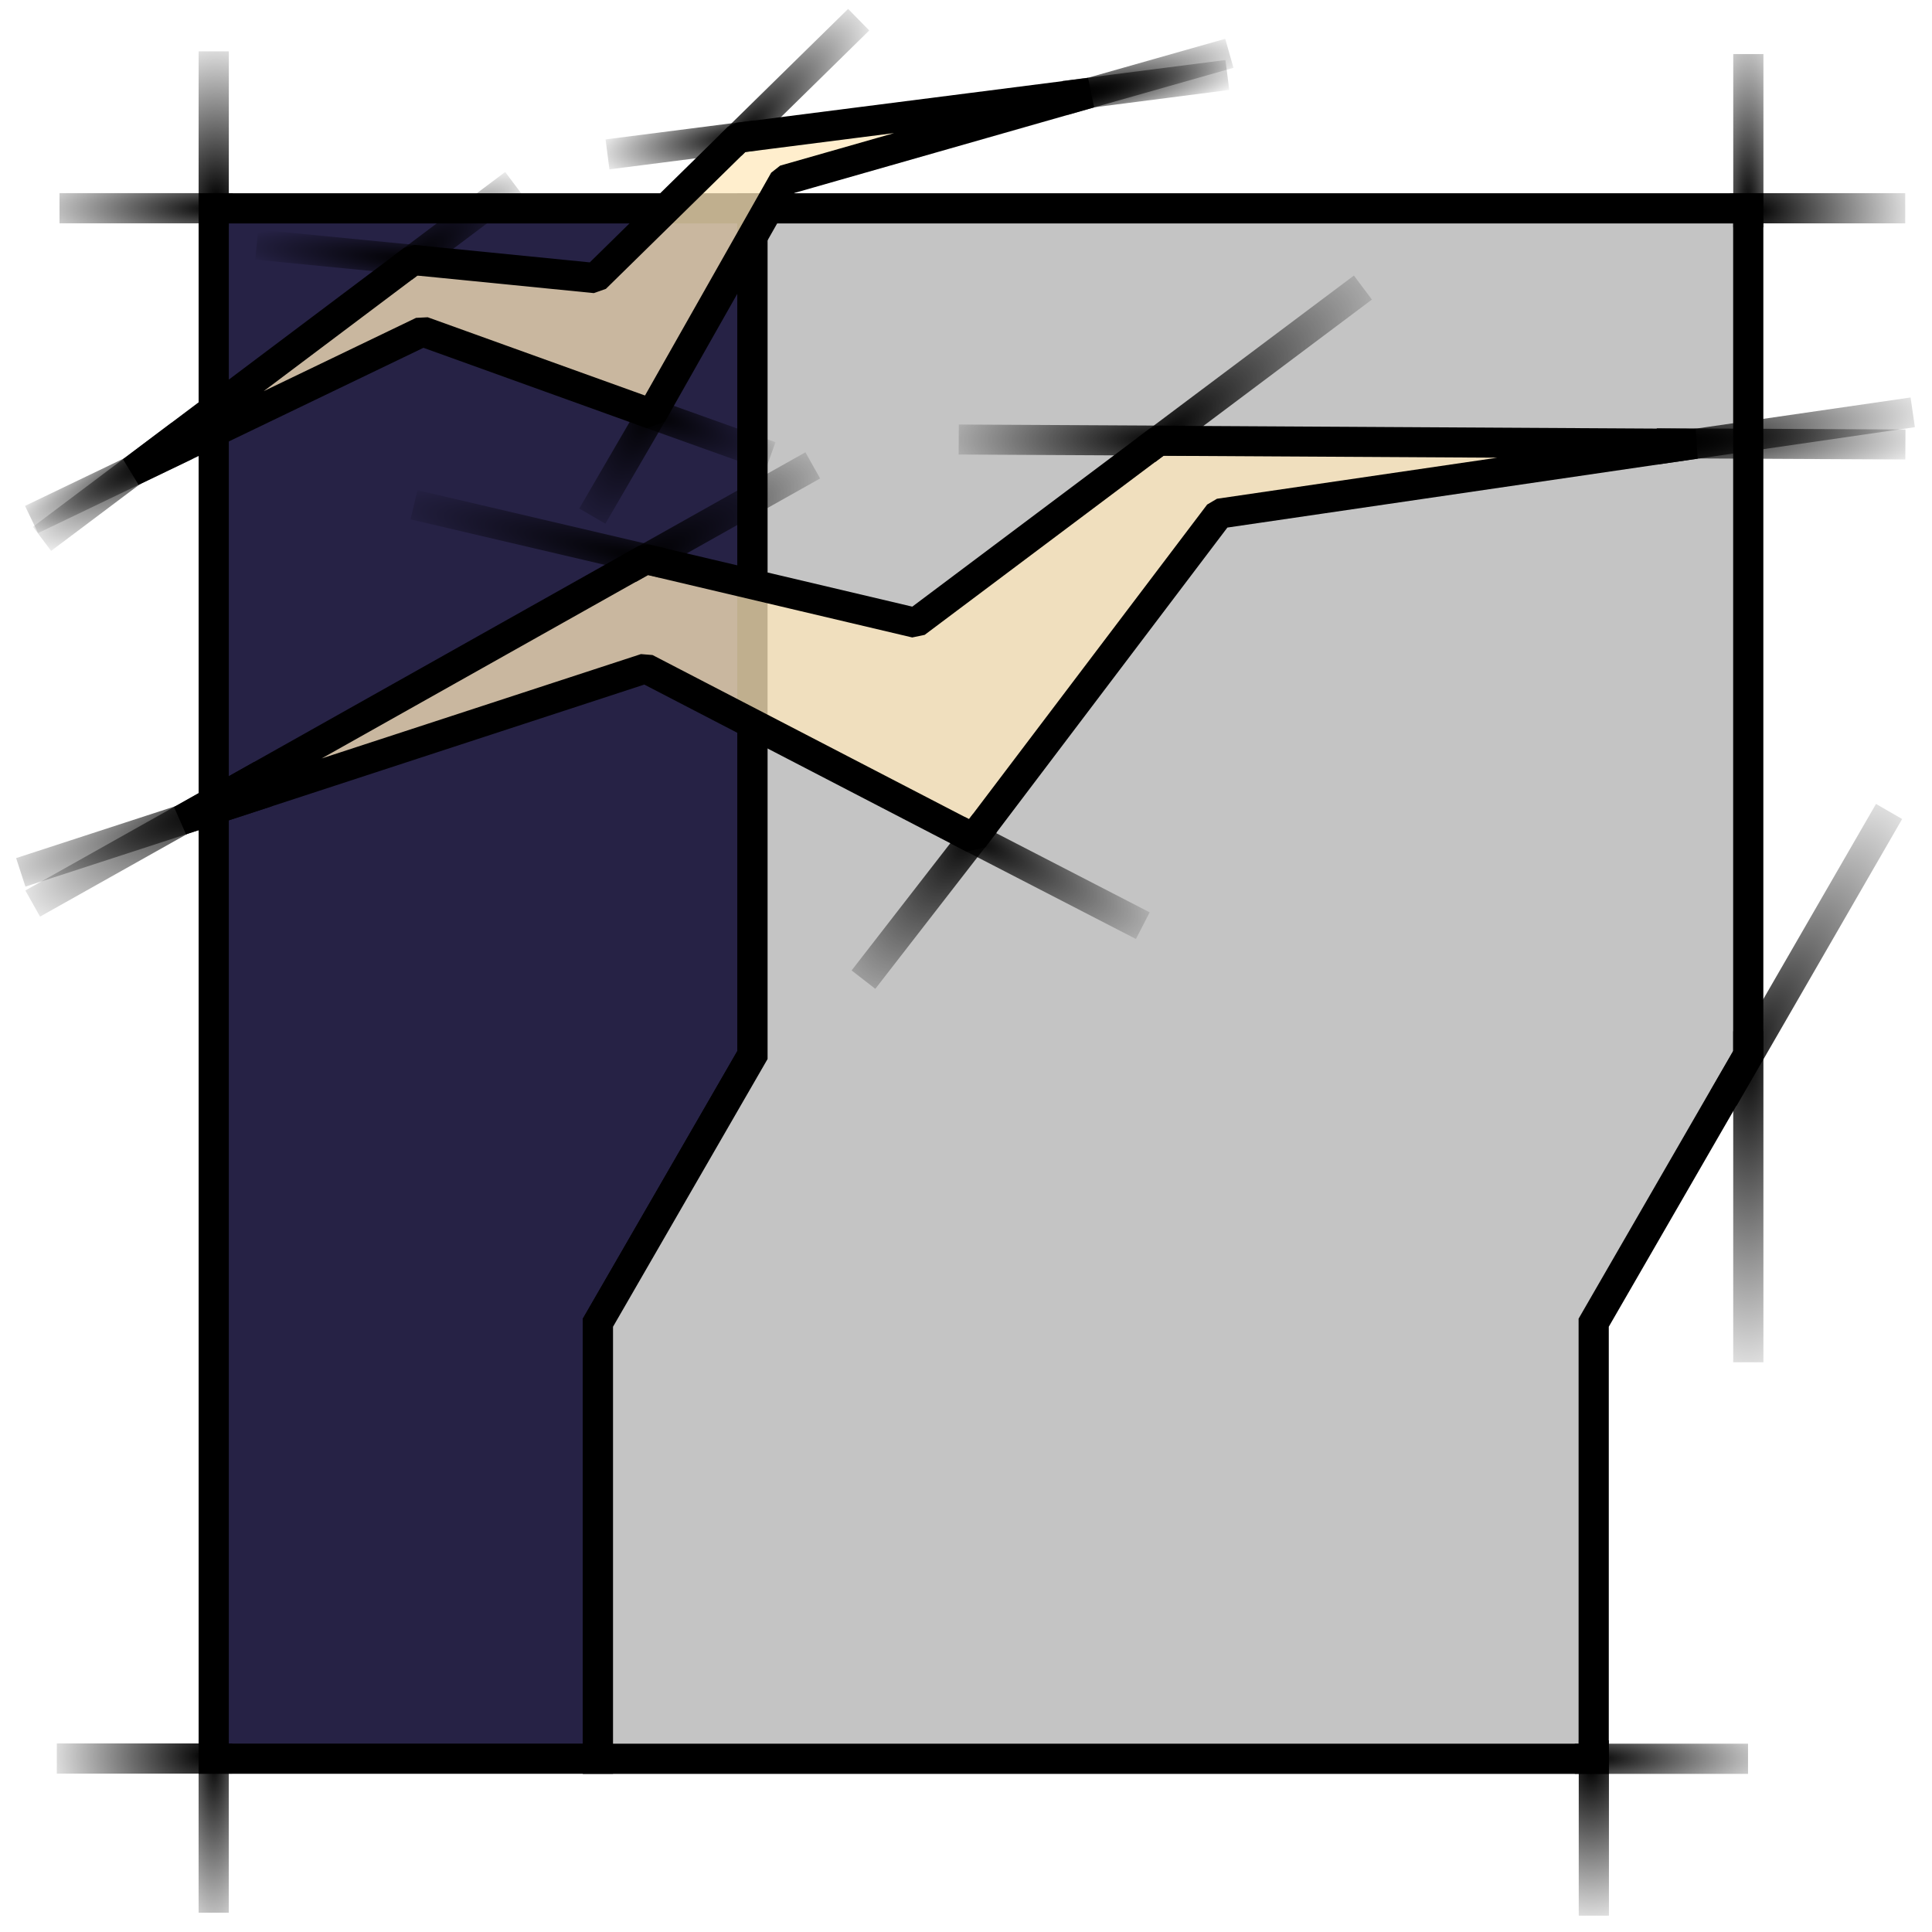 <?xml version="1.0" encoding="UTF-8" standalone="no"?>
<!-- Created with Inkscape (http://www.inkscape.org/) -->
<svg
   xmlns:dc="http://purl.org/dc/elements/1.1/"
   xmlns:cc="http://web.resource.org/cc/"
   xmlns:rdf="http://www.w3.org/1999/02/22-rdf-syntax-ns#"
   xmlns:svg="http://www.w3.org/2000/svg"
   xmlns="http://www.w3.org/2000/svg"
   xmlns:xlink="http://www.w3.org/1999/xlink"
   xmlns:sodipodi="http://inkscape.sourceforge.net/DTD/sodipodi-0.dtd"
   xmlns:inkscape="http://www.inkscape.org/namespaces/inkscape"
   width="64px"
   height="64px"
   id="svg2"
   sodipodi:version="0.32"
   inkscape:version="0.42"
   sodipodi:docbase="/home/egore/.icons/Nerdy-Lines/scaleable/apps"
   sodipodi:docname="openoffice.org-20-writer.svg"
   inkscape:export-filename="/home/egore/.icons/Nerdy-Lines/128x128/filesystems/gnome-fs-directory.png"
   inkscape:export-xdpi="180.00000"
   inkscape:export-ydpi="180.00000">
  <defs
     id="defs4">
    <linearGradient
       inkscape:collect="always"
       id="linearGradient2053">
      <stop
         style="stop-color:#000000;stop-opacity:1;"
         offset="0"
         id="stop2055" />
      <stop
         style="stop-color:#000000;stop-opacity:0;"
         offset="1"
         id="stop2057" />
    </linearGradient>
    <radialGradient
       inkscape:collect="always"
       xlink:href="#linearGradient2053"
       id="radialGradient2059"
       cx="29.688"
       cy="29.323"
       fx="29.688"
       fy="29.323"
       r="2.523"
       gradientTransform="matrix(-1.872,2.463,-0.975,-0.741,116.518,-23.899)"
       gradientUnits="userSpaceOnUse" />
    <radialGradient
       inkscape:collect="always"
       xlink:href="#linearGradient2053"
       id="radialGradient2061"
       cx="29.438"
       cy="28.053"
       fx="29.438"
       fy="28.053"
       r="3.582"
       gradientTransform="matrix(1.874,0.973,-0.267,0.515,-15.585,-15.398)"
       gradientUnits="userSpaceOnUse" />
    <radialGradient
       inkscape:collect="always"
       xlink:href="#linearGradient2053"
       id="radialGradient2069"
       cx="35.812"
       cy="15.752"
       fx="35.812"
       fy="15.752"
       r="4.267"
       gradientTransform="matrix(-1.835,1.071026e-3,-2.604706e-4,-0.5,104.161,22.399)"
       gradientUnits="userSpaceOnUse" />
    <radialGradient
       inkscape:collect="always"
       xlink:href="#linearGradient2053"
       id="radialGradient2075"
       cx="35.938"
       cy="16.458"
       fx="35.938"
       fy="16.458"
       r="4.113"
       gradientTransform="matrix(1.859,-1.436,0.474,0.614,-36.059,55.992)"
       gradientUnits="userSpaceOnUse" />
    <radialGradient
       inkscape:collect="always"
       xlink:href="#linearGradient2053"
       id="radialGradient2083"
       cx="52.688"
       cy="18.142"
       fx="52.688"
       fy="18.142"
       r="4.801"
       gradientTransform="matrix(1.976,-0.305,6.740005e-2,0.436,-50.14,23.049)"
       gradientUnits="userSpaceOnUse" />
    <radialGradient
       inkscape:collect="always"
       xlink:href="#linearGradient2053"
       id="radialGradient2085"
       cx="52.812"
       cy="14.191"
       fx="52.812"
       fy="14.191"
       r="4.642"
       gradientTransform="matrix(1.995,1.202445e-2,-2.446038e-3,0.406,-50.017,8.105)"
       gradientUnits="userSpaceOnUse" />
    <radialGradient
       inkscape:collect="always"
       xlink:href="#linearGradient2053"
       id="radialGradient2093"
       cx="18.812"
       cy="21.729"
       fx="18.812"
       fy="21.729"
       r="4.643"
       gradientTransform="matrix(-1.955,-0.428,6.743363e-2,-0.308,56.828,33.286)"
       gradientUnits="userSpaceOnUse" />
    <radialGradient
       inkscape:collect="always"
       xlink:href="#linearGradient2053"
       id="radialGradient2095"
       cx="18.438"
       cy="20.934"
       fx="18.438"
       fy="20.934"
       r="3.565"
       gradientTransform="matrix(1.918,-1.051,0.298,0.544,-20.442,26.661)"
       gradientUnits="userSpaceOnUse" />
    <radialGradient
       inkscape:collect="always"
       xlink:href="#linearGradient2053"
       id="radialGradient2103"
       cx="5.583"
       cy="27.668"
       fx="5.583"
       fy="27.668"
       r="4.313"
       gradientTransform="matrix(-1.902,1.056,-0.296,-0.533,27.082,34.717)"
       gradientUnits="userSpaceOnUse" />
    <radialGradient
       inkscape:collect="always"
       xlink:href="#linearGradient2053"
       id="radialGradient2105"
       cx="5.625"
       cy="25.937"
       fx="5.625"
       fy="25.937"
       r="4.6"
       gradientTransform="matrix(-2.081,0.657,-0.12,-0.378,23.213,32.493)"
       gradientUnits="userSpaceOnUse" />
    <radialGradient
       inkscape:collect="always"
       xlink:href="#linearGradient2053"
       id="radialGradient2855"
       gradientUnits="userSpaceOnUse"
       gradientTransform="matrix(1.311,0.473,-0.13,0.36,-13.47,-10.356)"
       cx="29.438"
       cy="28.053"
       fx="29.438"
       fy="28.053"
       r="3.582" />
    <radialGradient
       inkscape:collect="always"
       xlink:href="#linearGradient2053"
       id="radialGradient2857"
       gradientUnits="userSpaceOnUse"
       gradientTransform="matrix(-1.01,1.775,-0.703,-0.4,72.227,-27.451)"
       cx="29.688"
       cy="29.323"
       fx="29.688"
       fy="29.323"
       r="2.523" />
    <radialGradient
       inkscape:collect="always"
       xlink:href="#linearGradient2053"
       id="radialGradient2859"
       gradientUnits="userSpaceOnUse"
       gradientTransform="matrix(1.163,-0.855,0.242,0.33,-12.977,17.589)"
       cx="18.438"
       cy="20.934"
       fx="18.438"
       fy="20.934"
       r="3.565" />
    <radialGradient
       inkscape:collect="always"
       xlink:href="#linearGradient2053"
       id="radialGradient2861"
       gradientUnits="userSpaceOnUse"
       gradientTransform="matrix(-1.316,-0.11,1.726528e-2,-0.207,38.162,15.178)"
       cx="18.812"
       cy="21.729"
       fx="18.812"
       fy="21.729"
       r="4.643" />
    <radialGradient
       inkscape:collect="always"
       xlink:href="#linearGradient2053"
       id="radialGradient2863"
       gradientUnits="userSpaceOnUse"
       gradientTransform="matrix(1.091,-1.102,0.364,0.36,-20.635,38.145)"
       cx="35.938"
       cy="16.458"
       fx="35.938"
       fy="16.458"
       r="4.113" />
    <radialGradient
       inkscape:collect="always"
       xlink:href="#linearGradient2053"
       id="radialGradient2865"
       gradientUnits="userSpaceOnUse"
       gradientTransform="matrix(1.307,-0.166,3.383629e-2,0.266,-33.948,8.03)"
       cx="52.812"
       cy="14.191"
       fx="52.812"
       fy="14.191"
       r="4.642" />
    <radialGradient
       inkscape:collect="always"
       xlink:href="#linearGradient2053"
       id="radialGradient2867"
       gradientUnits="userSpaceOnUse"
       gradientTransform="matrix(1.267,-0.372,8.218313e-2,0.28,-32.724,17.818)"
       cx="52.688"
       cy="18.142"
       fx="52.688"
       fy="18.142"
       r="4.801" />
    <radialGradient
       inkscape:collect="always"
       xlink:href="#linearGradient2053"
       id="radialGradient2869"
       gradientUnits="userSpaceOnUse"
       gradientTransform="matrix(-1.304,0.612,-0.111,-0.237,16.097,17.594)"
       cx="5.625"
       cy="25.937"
       fx="5.625"
       fy="25.937"
       r="4.6" />
    <radialGradient
       inkscape:collect="always"
       xlink:href="#linearGradient2053"
       id="radialGradient2871"
       gradientUnits="userSpaceOnUse"
       gradientTransform="matrix(-1.153,0.857,-0.24,-0.323,18.823,18.712)"
       cx="5.583"
       cy="27.668"
       fx="5.583"
       fy="27.668"
       r="4.313" />
    <radialGradient
       inkscape:collect="always"
       xlink:href="#linearGradient2053"
       id="radialGradient2873"
       gradientUnits="userSpaceOnUse"
       gradientTransform="matrix(-1.201,0.161,-4.381045e-2,-0.327,68.183,3.923)"
       cx="35.812"
       cy="15.752"
       fx="35.812"
       fy="15.752"
       r="4.267" />
    <radialGradient
       inkscape:collect="always"
       xlink:href="#linearGradient2053"
       id="radialGradient5792"
       cx="57.656"
       cy="24.652"
       fx="57.656"
       fy="24.652"
       r="0.5"
       gradientTransform="matrix(5.201886e-15,-11.501,6.809,3.073740e-10,-160.689,669.733)"
       gradientUnits="userSpaceOnUse" />
    <radialGradient
       inkscape:collect="always"
       xlink:href="#linearGradient2053"
       id="radialGradient5794"
       cx="57.897"
       cy="26.126"
       fx="57.897"
       fy="26.126"
       r="3.369"
       gradientTransform="matrix(-2.078,1.720636e-7,-2.397922e-15,-0.501,127.459,20)"
       gradientUnits="userSpaceOnUse" />
    <radialGradient
       inkscape:collect="always"
       xlink:href="#linearGradient2053"
       id="radialGradient5800"
       gradientUnits="userSpaceOnUse"
       gradientTransform="matrix(-11.501,-5.201886e-15,3.073740e-10,-6.809,669.914,226.022)"
       cx="57.656"
       cy="24.652"
       fx="57.656"
       fy="24.652"
       r="0.5" />
    <radialGradient
       inkscape:collect="always"
       xlink:href="#linearGradient2053"
       id="radialGradient5802"
       gradientUnits="userSpaceOnUse"
       gradientTransform="matrix(1.720636e-7,2.078,-0.501,2.397922e-15,20.181,-62.125)"
       cx="57.897"
       cy="26.126"
       fx="57.897"
       fy="26.126"
       r="3.369" />
    <radialGradient
       inkscape:collect="always"
       xlink:href="#linearGradient2053"
       id="radialGradient5808"
       gradientUnits="userSpaceOnUse"
       gradientTransform="matrix(8.346202e-15,11.501,-6.809,-3.073660e-10,220.567,-604.572)"
       cx="57.656"
       cy="24.652"
       fx="57.656"
       fy="24.652"
       r="0.5" />
    <radialGradient
       inkscape:collect="always"
       xlink:href="#linearGradient2053"
       id="radialGradient5810"
       gradientUnits="userSpaceOnUse"
       gradientTransform="matrix(2.078,-1.720636e-7,2.988653e-15,0.501,-67.581,45.161)"
       cx="57.897"
       cy="26.126"
       fx="57.897"
       fy="26.126"
       r="3.369" />
    <radialGradient
       inkscape:collect="always"
       xlink:href="#linearGradient2053"
       id="radialGradient5816"
       gradientUnits="userSpaceOnUse"
       gradientTransform="matrix(11.501,-8.346202e-15,-3.073660e-10,6.809,-604.919,-160.87)"
       cx="57.656"
       cy="24.652"
       fx="57.656"
       fy="24.652"
       r="0.5" />
    <radialGradient
       inkscape:collect="always"
       xlink:href="#linearGradient2053"
       id="radialGradient5818"
       gradientUnits="userSpaceOnUse"
       gradientTransform="matrix(-1.720636e-7,-2.078,0.501,-2.988653e-15,44.814,127.278)"
       cx="57.897"
       cy="26.126"
       fx="57.897"
       fy="26.126"
       r="3.369" />
    <radialGradient
       inkscape:collect="always"
       xlink:href="#linearGradient2053"
       id="radialGradient5822"
       gradientUnits="userSpaceOnUse"
       gradientTransform="matrix(1.240255e-14,23.829,-6.809,-6.368219e-10,225.684,-1338.821)"
       cx="57.646"
       cy="24.641"
       fx="57.646"
       fy="24.641"
       r="0.5" />
    <radialGradient
       inkscape:collect="always"
       xlink:href="#linearGradient2053"
       id="radialGradient5826"
       gradientUnits="userSpaceOnUse"
       gradientTransform="matrix(11.914,-20.636,5.896,3.404,-774.688,1141.532)"
       cx="57.646"
       cy="24.641"
       fx="57.646"
       fy="24.641"
       r="0.5" />
  </defs>
  <sodipodi:namedview
     id="base"
     pagecolor="#ffffff"
     bordercolor="#666666"
     borderopacity="1.0"
     inkscape:pageopacity="0.0"
     inkscape:pageshadow="2"
     inkscape:zoom="8.1562500"
     inkscape:cx="32.000000"
     inkscape:cy="32.000000"
     inkscape:document-units="px"
     inkscape:current-layer="layer1"
     inkscape:window-width="1024"
     inkscape:window-height="693"
     inkscape:window-x="0"
     inkscape:window-y="25"
     showguides="true"
     inkscape:guide-bbox="true" />
  <g
     inkscape:label="Ebene 1"
     inkscape:groupmode="layer"
     id="layer1">
    <path
       style="fill:#262245;fill-opacity:1;fill-rule:evenodd;stroke:#000000;stroke-width:1;stroke-linecap:butt;stroke-linejoin:miter;stroke-miterlimit:4;stroke-dasharray:none;stroke-opacity:1"
       d="M 7.08,58.258 L 7.08,6.901 L 24.927,6.901 L 24.927,34.947 L 19.807,43.816 L 19.807,58.258 L 7.08,58.258 z "
       id="path4327"
       sodipodi:nodetypes="ccccccc" />
    <path
       id="path4329"
       style="fill:#c4c4c4;fill-opacity:1;fill-rule:evenodd;stroke:#000000;stroke-width:1;stroke-linecap:butt;stroke-linejoin:miter;stroke-miterlimit:4;stroke-dasharray:none;stroke-opacity:1"
       d="M 52.793,58.262 L 19.807,58.262 L 19.807,43.816 L 24.927,34.947 L 24.927,6.901 L 57.913,6.901 L 57.913,34.947 L 52.793,43.816 L 52.793,58.262 z "
       sodipodi:nodetypes="ccccccccc" />
    <path
       style="fill:none;fill-opacity:1;fill-rule:evenodd;stroke:url(#radialGradient5792);stroke-width:1px;stroke-linecap:butt;stroke-linejoin:miter;stroke-opacity:1"
       d="M 7.08,7.51 L 7.08,1.701"
       id="path5062"
       sodipodi:nodetypes="cc" />
    <path
       style="fill:none;fill-opacity:1;fill-rule:evenodd;stroke:url(#radialGradient5794);stroke-width:1px;stroke-linecap:butt;stroke-linejoin:miter;stroke-opacity:1"
       d="M 7.71,6.898 L 1.972,6.898"
       id="path5064"
       sodipodi:nodetypes="cc" />
    <path
       sodipodi:nodetypes="cc"
       id="path5796"
       d="M 7.691,58.254 L 1.882,58.254"
       style="fill:none;fill-opacity:1;fill-rule:evenodd;stroke:url(#radialGradient5800);stroke-width:1px;stroke-linecap:butt;stroke-linejoin:miter;stroke-opacity:1" />
    <path
       sodipodi:nodetypes="cc"
       id="path5798"
       d="M 7.079,57.623 L 7.079,63.361"
       style="fill:none;fill-opacity:1;fill-rule:evenodd;stroke:url(#radialGradient5802);stroke-width:1px;stroke-linecap:butt;stroke-linejoin:miter;stroke-opacity:1" />
    <path
       style="fill:none;fill-opacity:1;fill-rule:evenodd;stroke:url(#radialGradient5808);stroke-width:1px;stroke-linecap:butt;stroke-linejoin:miter;stroke-opacity:1"
       d="M 52.798,57.651 L 52.798,63.459"
       id="path5804"
       sodipodi:nodetypes="cc" />
    <path
       style="fill:none;fill-opacity:1;fill-rule:evenodd;stroke:url(#radialGradient5810);stroke-width:1px;stroke-linecap:butt;stroke-linejoin:miter;stroke-opacity:1"
       d="M 52.168,58.262 L 57.906,58.262"
       id="path5806"
       sodipodi:nodetypes="cc" />
    <path
       sodipodi:nodetypes="cc"
       id="path5812"
       d="M 57.304,6.899 L 63.113,6.899"
       style="fill:none;fill-opacity:1;fill-rule:evenodd;stroke:url(#radialGradient5816);stroke-width:1px;stroke-linecap:butt;stroke-linejoin:miter;stroke-opacity:1" />
    <path
       sodipodi:nodetypes="cc"
       id="path5814"
       d="M 57.916,7.529 L 57.916,1.791"
       style="fill:none;fill-opacity:1;fill-rule:evenodd;stroke:url(#radialGradient5818);stroke-width:1px;stroke-linecap:butt;stroke-linejoin:miter;stroke-opacity:1" />
    <path
       sodipodi:nodetypes="cc"
       id="path5820"
       d="M 57.915,34.162 L 57.915,45.127"
       style="fill:none;fill-opacity:1;fill-rule:evenodd;stroke:url(#radialGradient5822);stroke-width:1px;stroke-linecap:butt;stroke-linejoin:miter;stroke-opacity:1" />
    <path
       style="fill:none;fill-opacity:1;fill-rule:evenodd;stroke:url(#radialGradient5826);stroke-width:1px;stroke-linecap:butt;stroke-linejoin:miter;stroke-opacity:1"
       d="M 57.096,36.377 L 62.578,26.881"
       id="path5824"
       sodipodi:nodetypes="cc" />
    <path
       style="fill:#fee8bc;fill-opacity:0.753;fill-rule:evenodd;stroke:#000000;stroke-width:0.994;stroke-linecap:butt;stroke-linejoin:bevel;stroke-miterlimit:4;stroke-dasharray:none;stroke-opacity:1"
       d="M 6.008,27.166 L 21.387,18.522 L 30.333,20.633 L 38.375,14.601 L 56.167,14.702 L 40.385,17.014 L 32.243,27.769 L 21.387,22.14 L 6.008,27.166 z "
       id="path1303"
       sodipodi:nodetypes="ccccccccc" />
    <path
       style="fill:none;fill-opacity:1;fill-rule:evenodd;stroke:url(#radialGradient2061);stroke-width:0.994;stroke-linecap:butt;stroke-linejoin:bevel;stroke-miterlimit:4;stroke-dasharray:none;stroke-opacity:1"
       d="M 31.728,27.502 L 37.857,30.664"
       id="path1304"
       sodipodi:nodetypes="cc" />
    <path
       style="fill:none;fill-opacity:1;fill-rule:evenodd;stroke:url(#radialGradient2059);stroke-width:0.994;stroke-linecap:butt;stroke-linejoin:bevel;stroke-miterlimit:4;stroke-dasharray:none;stroke-opacity:1"
       d="M 32.628,27.264 L 28.603,32.452"
       id="path1306"
       sodipodi:nodetypes="cc" />
    <path
       style="fill:none;fill-opacity:1;fill-rule:evenodd;stroke:url(#radialGradient2095);stroke-width:0.994;stroke-linecap:butt;stroke-linejoin:bevel;stroke-miterlimit:4;stroke-dasharray:none;stroke-opacity:1"
       d="M 20.828,18.841 L 26.924,15.416"
       id="path1308"
       sodipodi:nodetypes="cc" />
    <path
       style="fill:none;fill-opacity:1;fill-rule:evenodd;stroke:url(#radialGradient2093);stroke-width:0.994;stroke-linecap:butt;stroke-linejoin:bevel;stroke-miterlimit:4;stroke-dasharray:none;stroke-opacity:1"
       d="M 21.954,18.651 L 13.714,16.721"
       id="path1310"
       sodipodi:nodetypes="cc" />
    <path
       style="fill:none;fill-opacity:1;fill-rule:evenodd;stroke:url(#radialGradient2075);stroke-width:0.994;stroke-linecap:butt;stroke-linejoin:bevel;stroke-miterlimit:4;stroke-dasharray:none;stroke-opacity:1"
       d="M 37.963,14.914 L 45.148,9.526"
       id="path1312"
       sodipodi:nodetypes="cc" />
    <path
       style="fill:none;fill-opacity:1;fill-rule:evenodd;stroke:url(#radialGradient2085);stroke-width:0.994;stroke-linecap:butt;stroke-linejoin:bevel;stroke-miterlimit:4;stroke-dasharray:none;stroke-opacity:1"
       d="M 63.119,14.724 L 54.88,14.684"
       id="path1314"
       sodipodi:nodetypes="cc" />
    <path
       style="fill:none;fill-opacity:1;fill-rule:evenodd;stroke:url(#radialGradient2083);stroke-width:0.994;stroke-linecap:butt;stroke-linejoin:bevel;stroke-miterlimit:4;stroke-dasharray:none;stroke-opacity:1"
       d="M 54.807,14.9 L 63.362,13.659"
       id="path1316"
       sodipodi:nodetypes="cc" />
    <path
       style="fill:none;fill-opacity:1;fill-rule:evenodd;stroke:url(#radialGradient2105);stroke-width:0.994;stroke-linecap:butt;stroke-linejoin:bevel;stroke-miterlimit:4;stroke-dasharray:none;stroke-opacity:1"
       d="M 8.843,26.241 L 0.688,28.898"
       id="path1318"
       sodipodi:nodetypes="cc" />
    <path
       sodipodi:nodetypes="cc"
       id="path2047"
       d="M 1.083,29.931 L 8.666,25.672"
       style="fill:none;fill-opacity:1;fill-rule:evenodd;stroke:url(#radialGradient2103);stroke-width:0.994;stroke-linecap:butt;stroke-linejoin:bevel;stroke-miterlimit:4;stroke-dasharray:none;stroke-opacity:1" />
    <path
       sodipodi:nodetypes="cc"
       id="path2051"
       d="M 39.251,14.6 L 31.759,14.56"
       style="fill:none;fill-opacity:1;fill-rule:evenodd;stroke:url(#radialGradient2069);stroke-width:0.994;stroke-linecap:butt;stroke-linejoin:bevel;stroke-miterlimit:4;stroke-dasharray:none;stroke-opacity:1" />
    <path
       sodipodi:nodetypes="ccccccccc"
       id="path2833"
       d="M 4.374,15.611 L 13.683,8.612 L 19.721,9.212 L 24.456,4.564 L 36.107,3.076 L 25.982,5.967 L 21.594,13.715 L 13.999,10.98 L 4.374,15.611 z "
       style="fill:#fee8bc;fill-opacity:0.753;fill-rule:evenodd;stroke:#000000;stroke-width:1;stroke-linecap:butt;stroke-linejoin:bevel;stroke-miterlimit:4;stroke-dasharray:none;stroke-opacity:1" />
    <path
       sodipodi:nodetypes="cc"
       id="path2835"
       d="M 21.233,13.585 L 25.52,15.119"
       style="fill:none;fill-opacity:1;fill-rule:evenodd;stroke:url(#radialGradient2855);stroke-width:1;stroke-linecap:butt;stroke-linejoin:bevel;stroke-miterlimit:4;stroke-dasharray:none;stroke-opacity:1" />
    <path
       sodipodi:nodetypes="cc"
       id="path2837"
       d="M 21.801,13.351 L 19.621,17.097"
       style="fill:none;fill-opacity:1;fill-rule:evenodd;stroke:url(#radialGradient2857);stroke-width:1;stroke-linecap:butt;stroke-linejoin:bevel;stroke-miterlimit:4;stroke-dasharray:none;stroke-opacity:1" />
    <path
       sodipodi:nodetypes="cc"
       id="path2839"
       d="M 13.345,8.869 L 17.035,6.096"
       style="fill:none;fill-opacity:1;fill-rule:evenodd;stroke:url(#radialGradient2859);stroke-width:1;stroke-linecap:butt;stroke-linejoin:bevel;stroke-miterlimit:4;stroke-dasharray:none;stroke-opacity:1" />
    <path
       sodipodi:nodetypes="cc"
       id="path2841"
       d="M 14.065,8.647 L 8.505,8.103"
       style="fill:none;fill-opacity:1;fill-rule:evenodd;stroke:url(#radialGradient2861);stroke-width:1;stroke-linecap:butt;stroke-linejoin:bevel;stroke-miterlimit:4;stroke-dasharray:none;stroke-opacity:1" />
    <path
       sodipodi:nodetypes="cc"
       id="path2843"
       d="M 24.214,4.804 L 28.445,0.652"
       style="fill:none;fill-opacity:1;fill-rule:evenodd;stroke:url(#radialGradient2863);stroke-width:1;stroke-linecap:butt;stroke-linejoin:bevel;stroke-miterlimit:4;stroke-dasharray:none;stroke-opacity:1" />
    <path
       sodipodi:nodetypes="cc"
       id="path2845"
       d="M 40.658,2.484 L 35.264,3.177"
       style="fill:none;fill-opacity:1;fill-rule:evenodd;stroke:url(#radialGradient2865);stroke-width:1;stroke-linecap:butt;stroke-linejoin:bevel;stroke-miterlimit:4;stroke-dasharray:none;stroke-opacity:1" />
    <path
       sodipodi:nodetypes="cc"
       id="path2847"
       d="M 35.234,3.325 L 40.724,1.766"
       style="fill:none;fill-opacity:1;fill-rule:evenodd;stroke:url(#radialGradient2867);stroke-width:1;stroke-linecap:butt;stroke-linejoin:bevel;stroke-miterlimit:4;stroke-dasharray:none;stroke-opacity:1" />
    <path
       sodipodi:nodetypes="cc"
       id="path2849"
       d="M 6.149,14.758 L 1.045,17.209"
       style="fill:none;fill-opacity:1;fill-rule:evenodd;stroke:url(#radialGradient2869);stroke-width:1;stroke-linecap:butt;stroke-linejoin:bevel;stroke-miterlimit:4;stroke-dasharray:none;stroke-opacity:1" />
    <path
       style="fill:none;fill-opacity:1;fill-rule:evenodd;stroke:url(#radialGradient2871);stroke-width:1;stroke-linecap:butt;stroke-linejoin:bevel;stroke-miterlimit:4;stroke-dasharray:none;stroke-opacity:1"
       d="M 1.393,17.85 L 5.984,14.401"
       id="path2851"
       sodipodi:nodetypes="cc" />
    <path
       style="fill:none;fill-opacity:1;fill-rule:evenodd;stroke:url(#radialGradient2873);stroke-width:1;stroke-linecap:butt;stroke-linejoin:bevel;stroke-miterlimit:4;stroke-dasharray:none;stroke-opacity:1"
       d="M 25.03,4.486 L 20.124,5.114"
       id="path2853"
       sodipodi:nodetypes="cc" />
  </g>
</svg>
